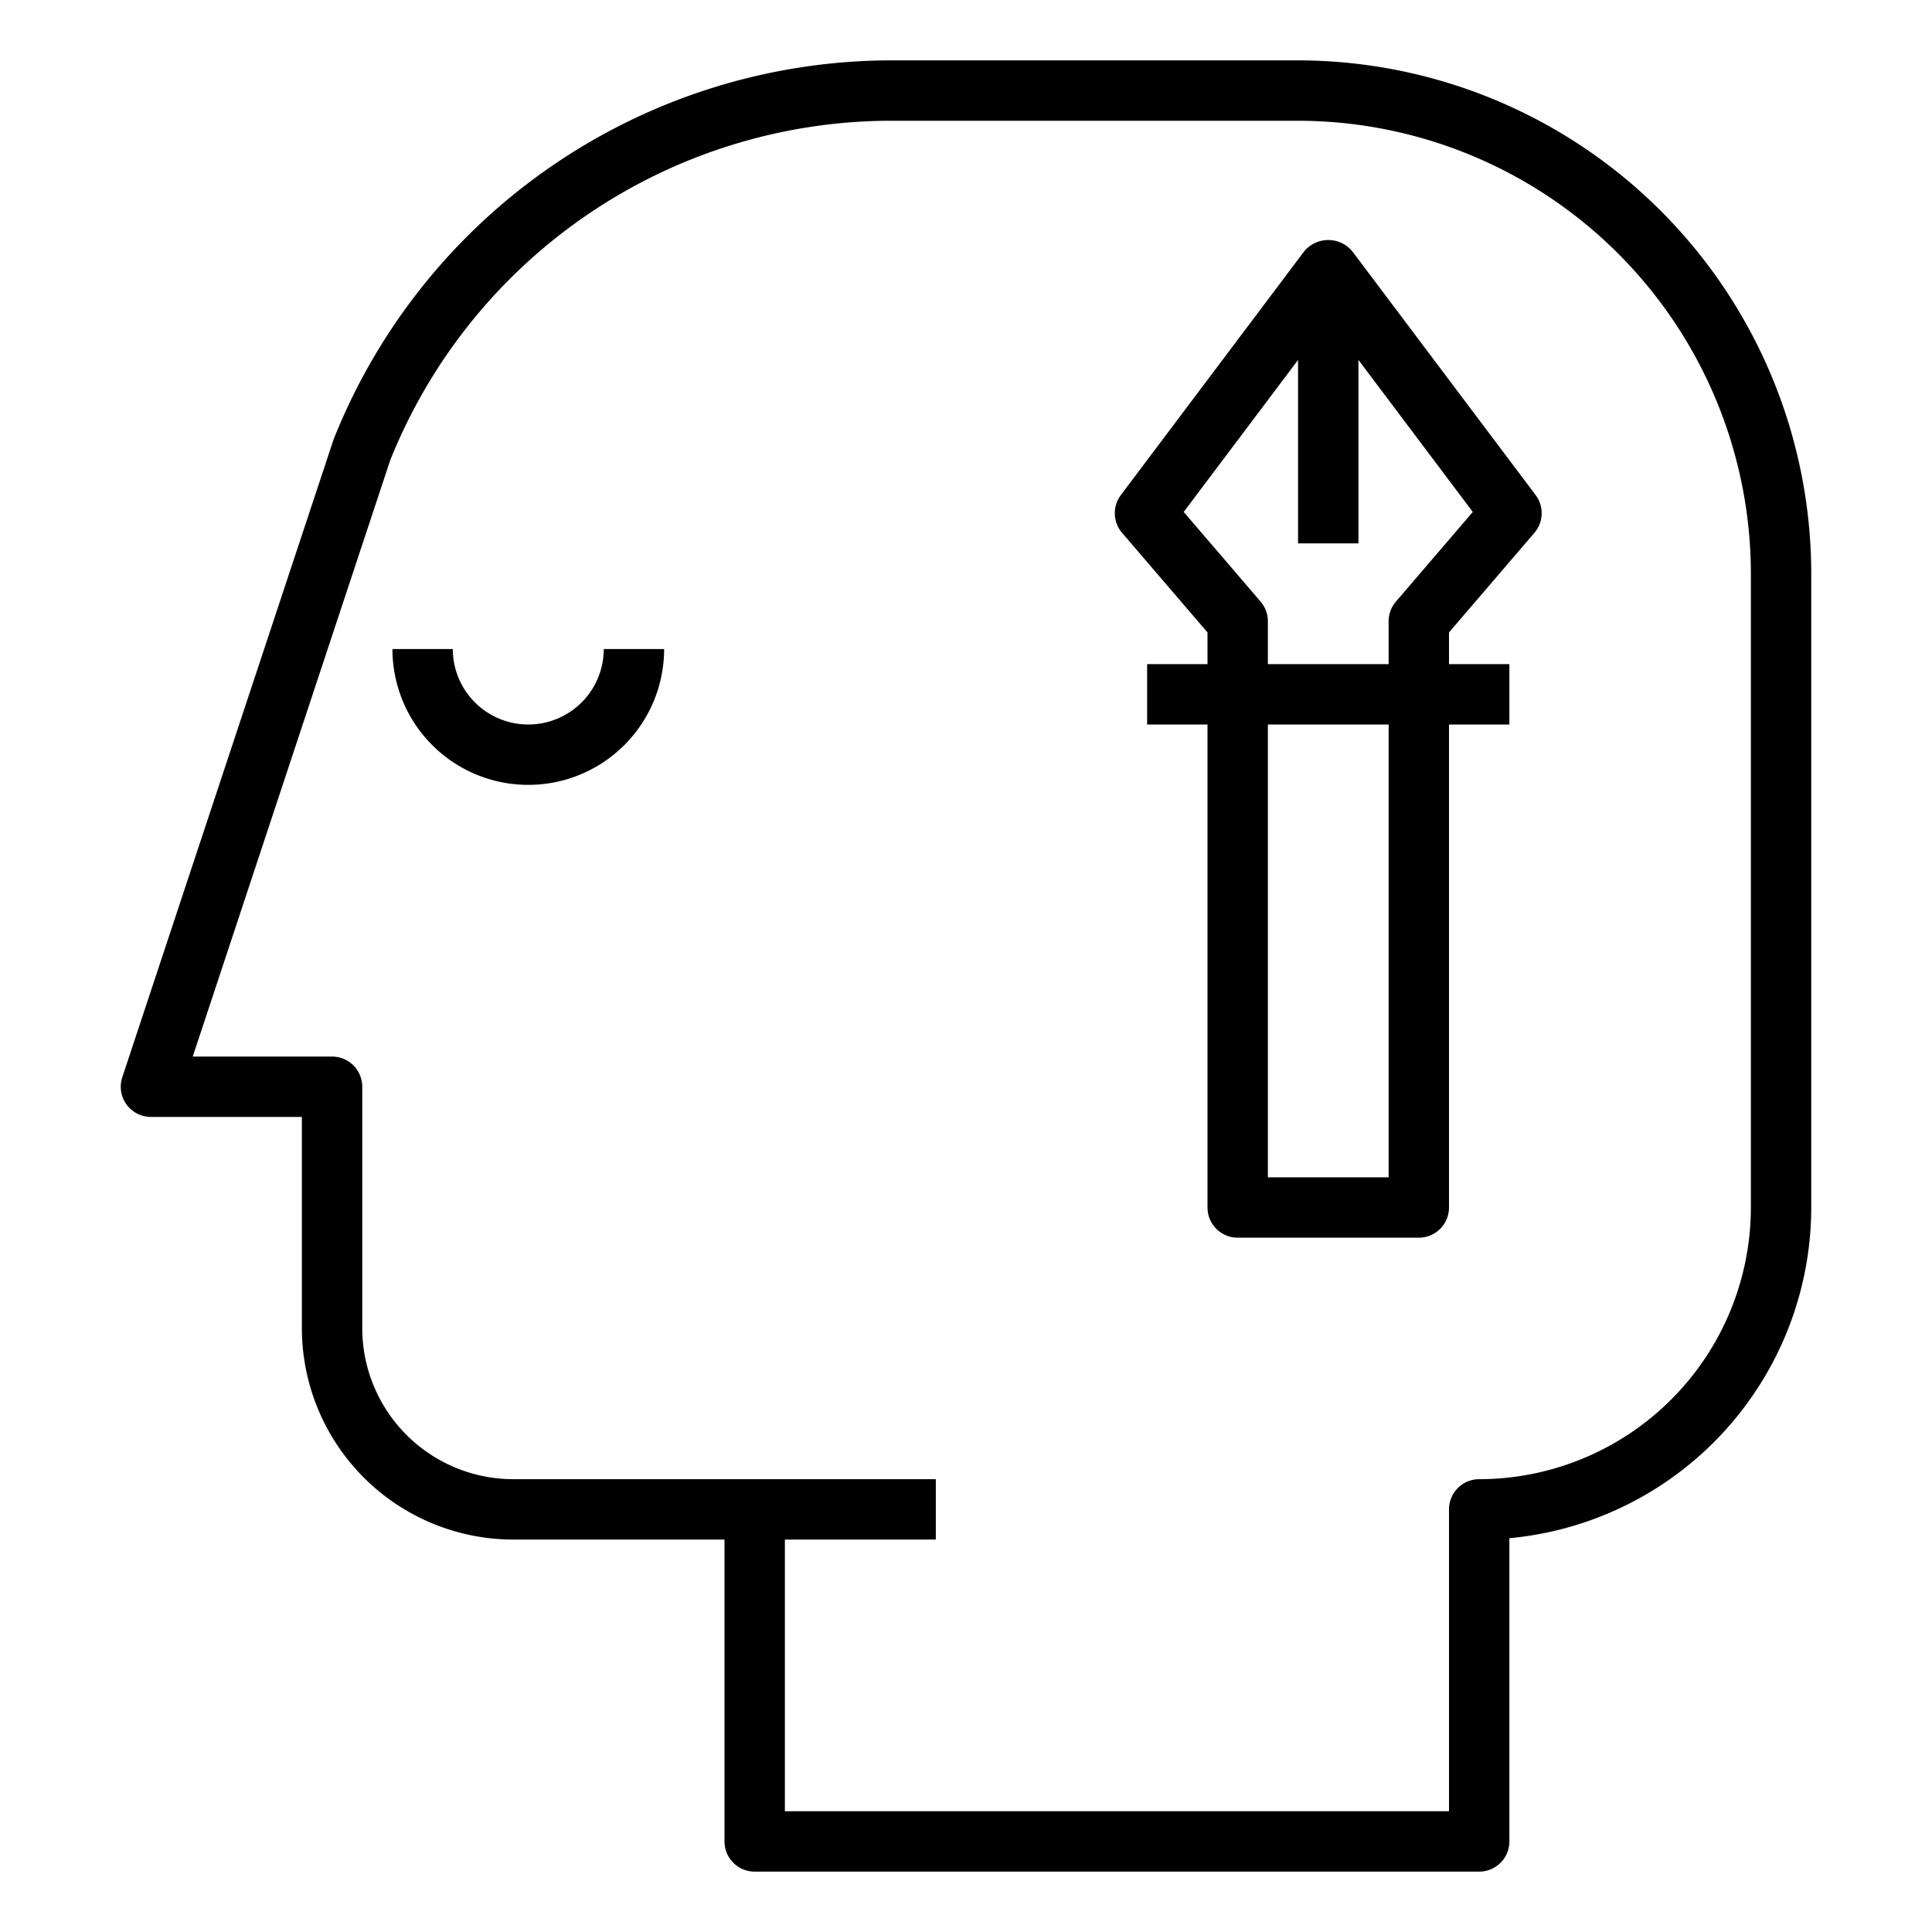 <svg xmlns="http://www.w3.org/2000/svg" viewBox="0 0 64 64" x="0px" y="0px"><title>Design Thinking</title><g data-name="Design Thinking"><path d="M44.8,8.329a1.036,1.036,0,0,0-1.6,0l-6.07,8.07a1,1,0,0,0,.04,1.252L40,20.95V22H38v2h2V40a1,1,0,0,0,1,1h6a1,1,0,0,0,1-1V24h2V22H48V20.95l2.829-3.3a1,1,0,0,0,.04-1.252ZM46,39H42V24h4Zm.241-19.071A1,1,0,0,0,46,20.58V22H42V20.58a1,1,0,0,0-.241-.651l-2.547-2.97L43,11.923V18h2V11.923l3.788,5.036Z"></path><path d="M17.5,24A2.5,2.5,0,0,1,15,21.5H13a4.5,4.5,0,0,0,9,0H20A2.5,2.5,0,0,1,17.5,24Z"></path><path d="M43,2H29.392A19.914,19.914,0,0,0,11.051,14.555l-7,21.131A1,1,0,0,0,5,37h5v7a7.008,7.008,0,0,0,7,7h7V61a1,1,0,0,0,1,1H49a1,1,0,0,0,1-1V50.955A11.015,11.015,0,0,0,60,40V19A17.019,17.019,0,0,0,43,2ZM58,40a9.01,9.01,0,0,1-9,9,1,1,0,0,0-1,1V60H26V51h5V49H17a5.006,5.006,0,0,1-5-5V36a1,1,0,0,0-1-1H6.385l6.539-19.748A17.9,17.9,0,0,1,29.392,4H43A15.017,15.017,0,0,1,58,19Z"></path></g></svg>